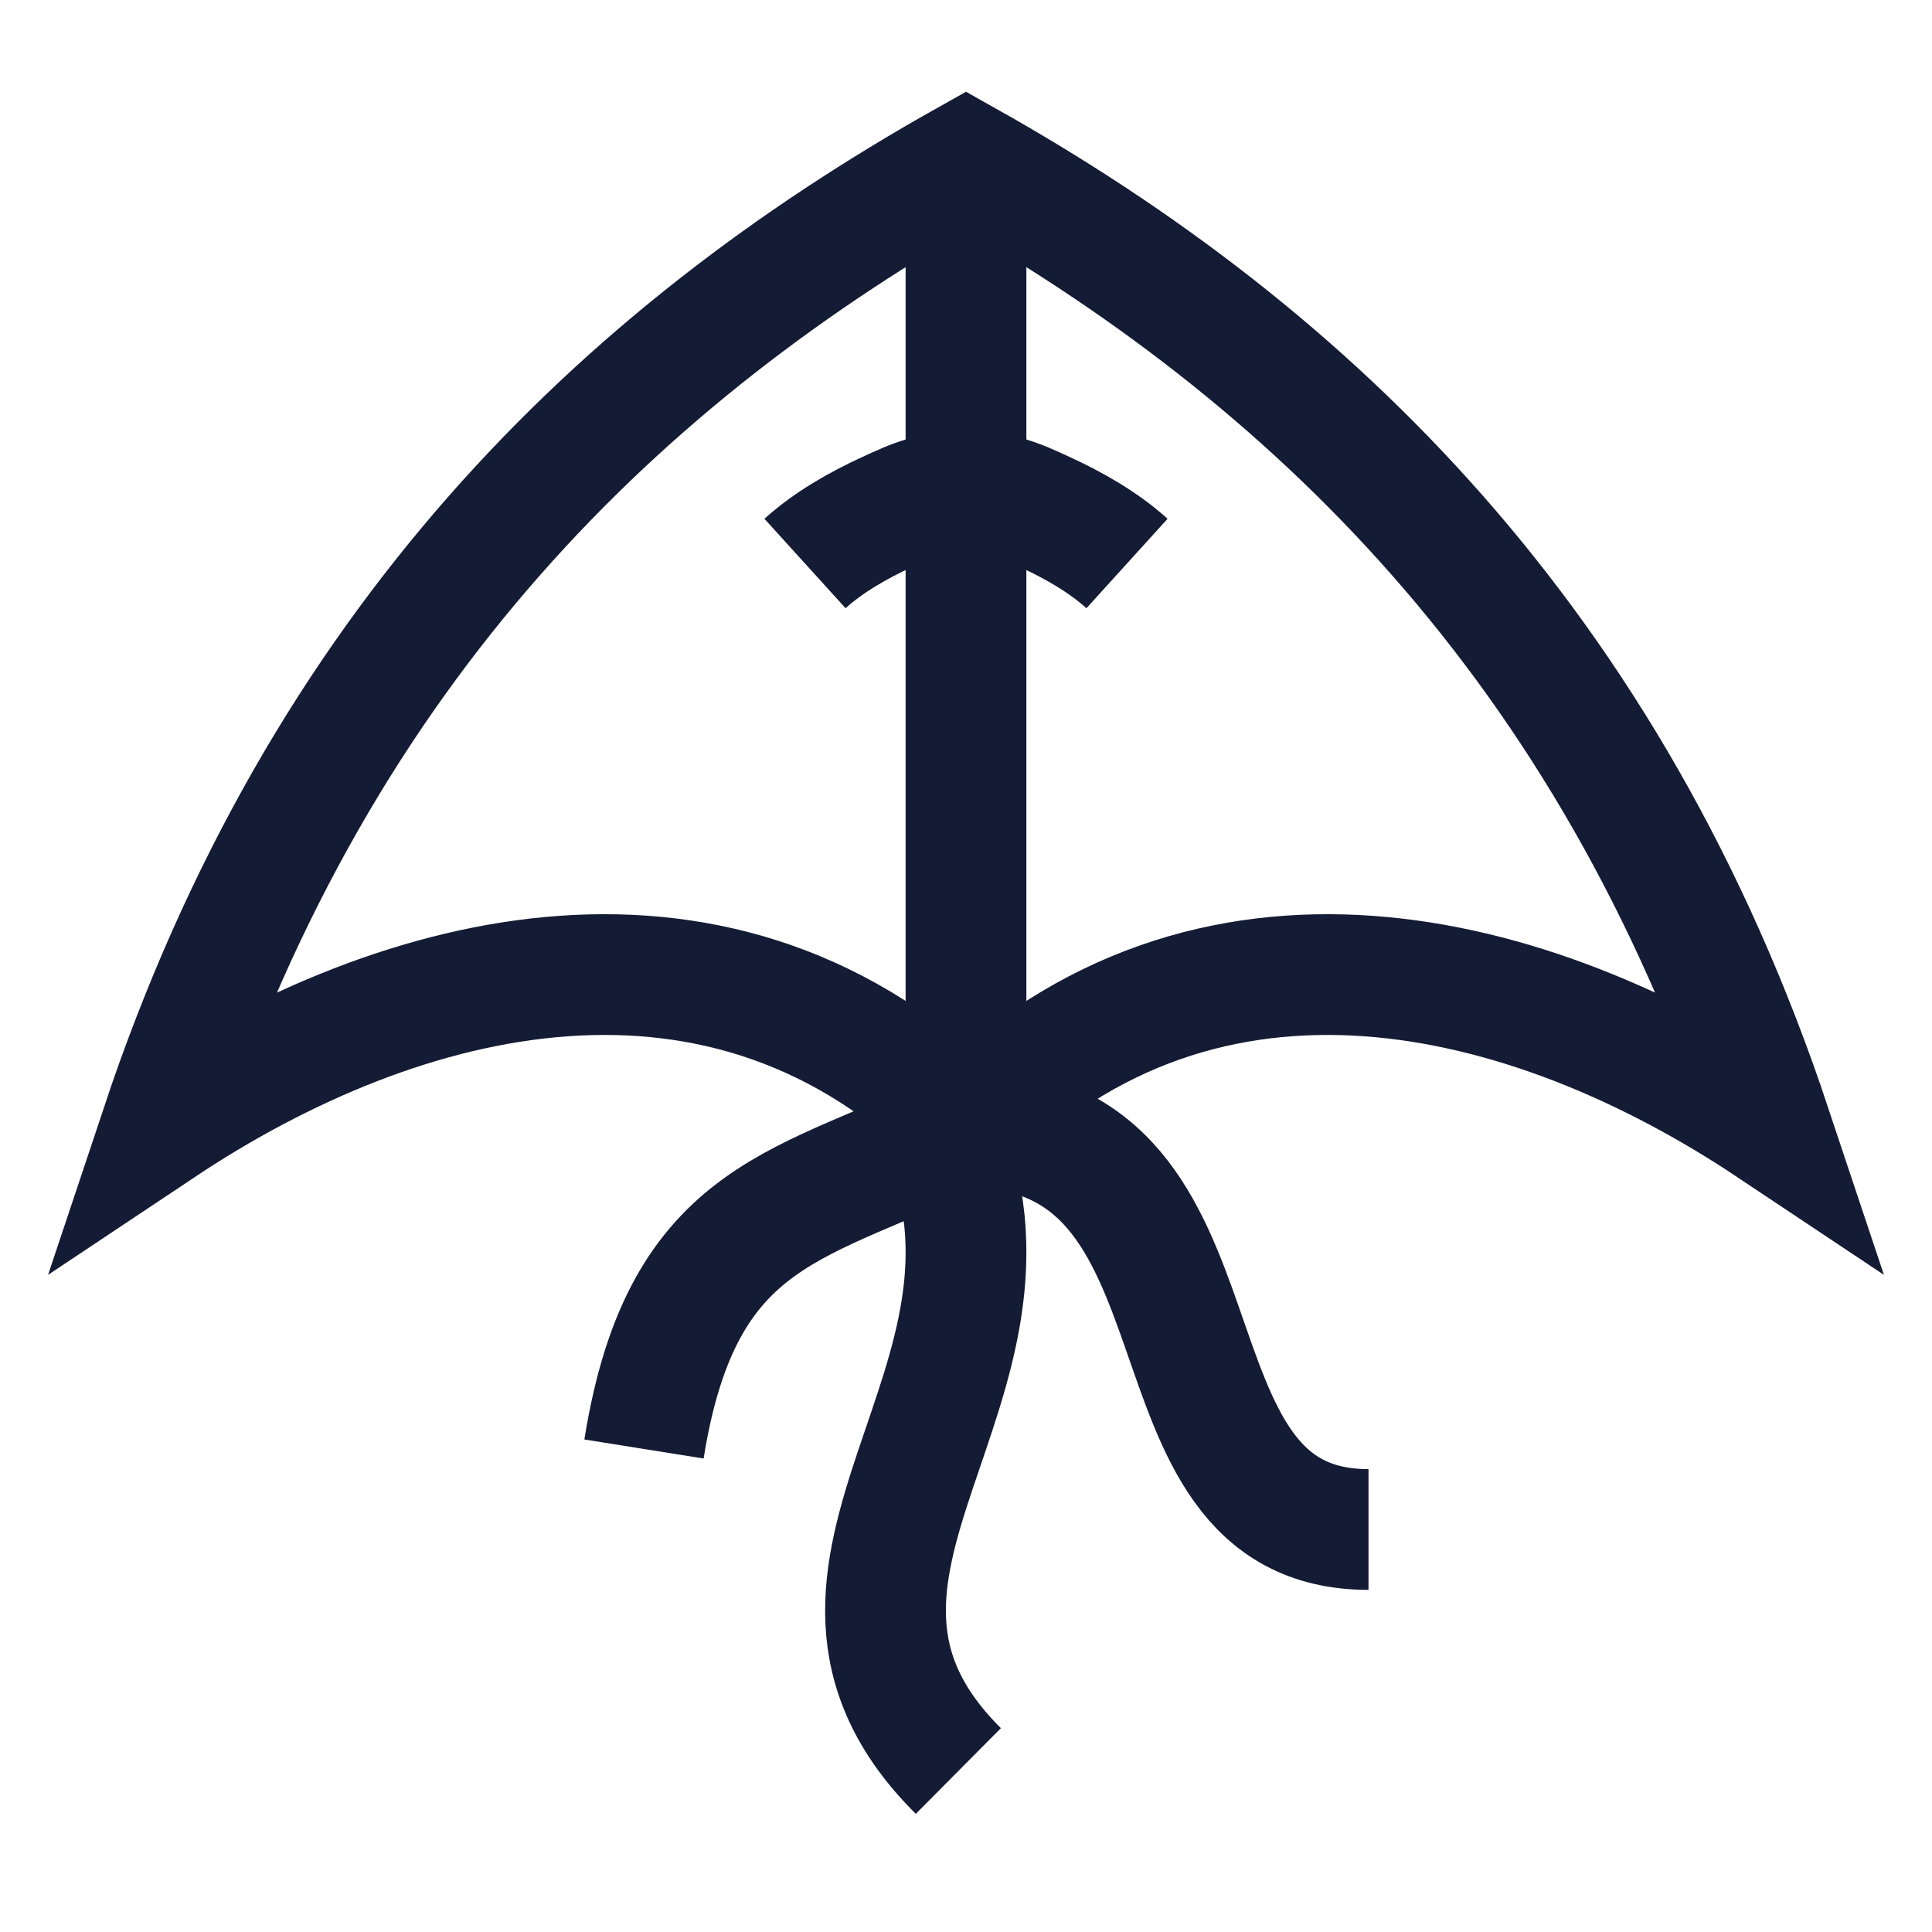 <svg width="24" height="24" viewBox="0 0 24 24" fill="none" xmlns="http://www.w3.org/2000/svg">
<path d="M12 2C7.714 4.407 4 8 2 14C5 12 9 11 12 14C15 11 19 12 22 14C20 8 16.286 4.407 12 2Z" stroke="#141B34" stroke-width="1.5"/>
<path d="M12 14C9.988 15 8.479 15 8 18" stroke="#141B34" stroke-width="1.5"/>
<path d="M11.672 14C13.071 17.203 9.388 19.5 11.905 22" stroke="#141B34" stroke-width="1.5"/>
<path d="M12 14C15.5 14 14 19 17 19" stroke="#141B34" stroke-width="1.5"/>
<path d="M12 14V2" stroke="#141B34" stroke-width="1.5"/>
<path d="M10 7C10.291 6.736 10.667 6.523 11.013 6.364C11.379 6.195 11.562 6.111 12 6.111C12.438 6.111 12.621 6.195 12.987 6.364C13.333 6.523 13.709 6.736 14 7" stroke="#141B34" stroke-width="1.5"/>
</svg>

